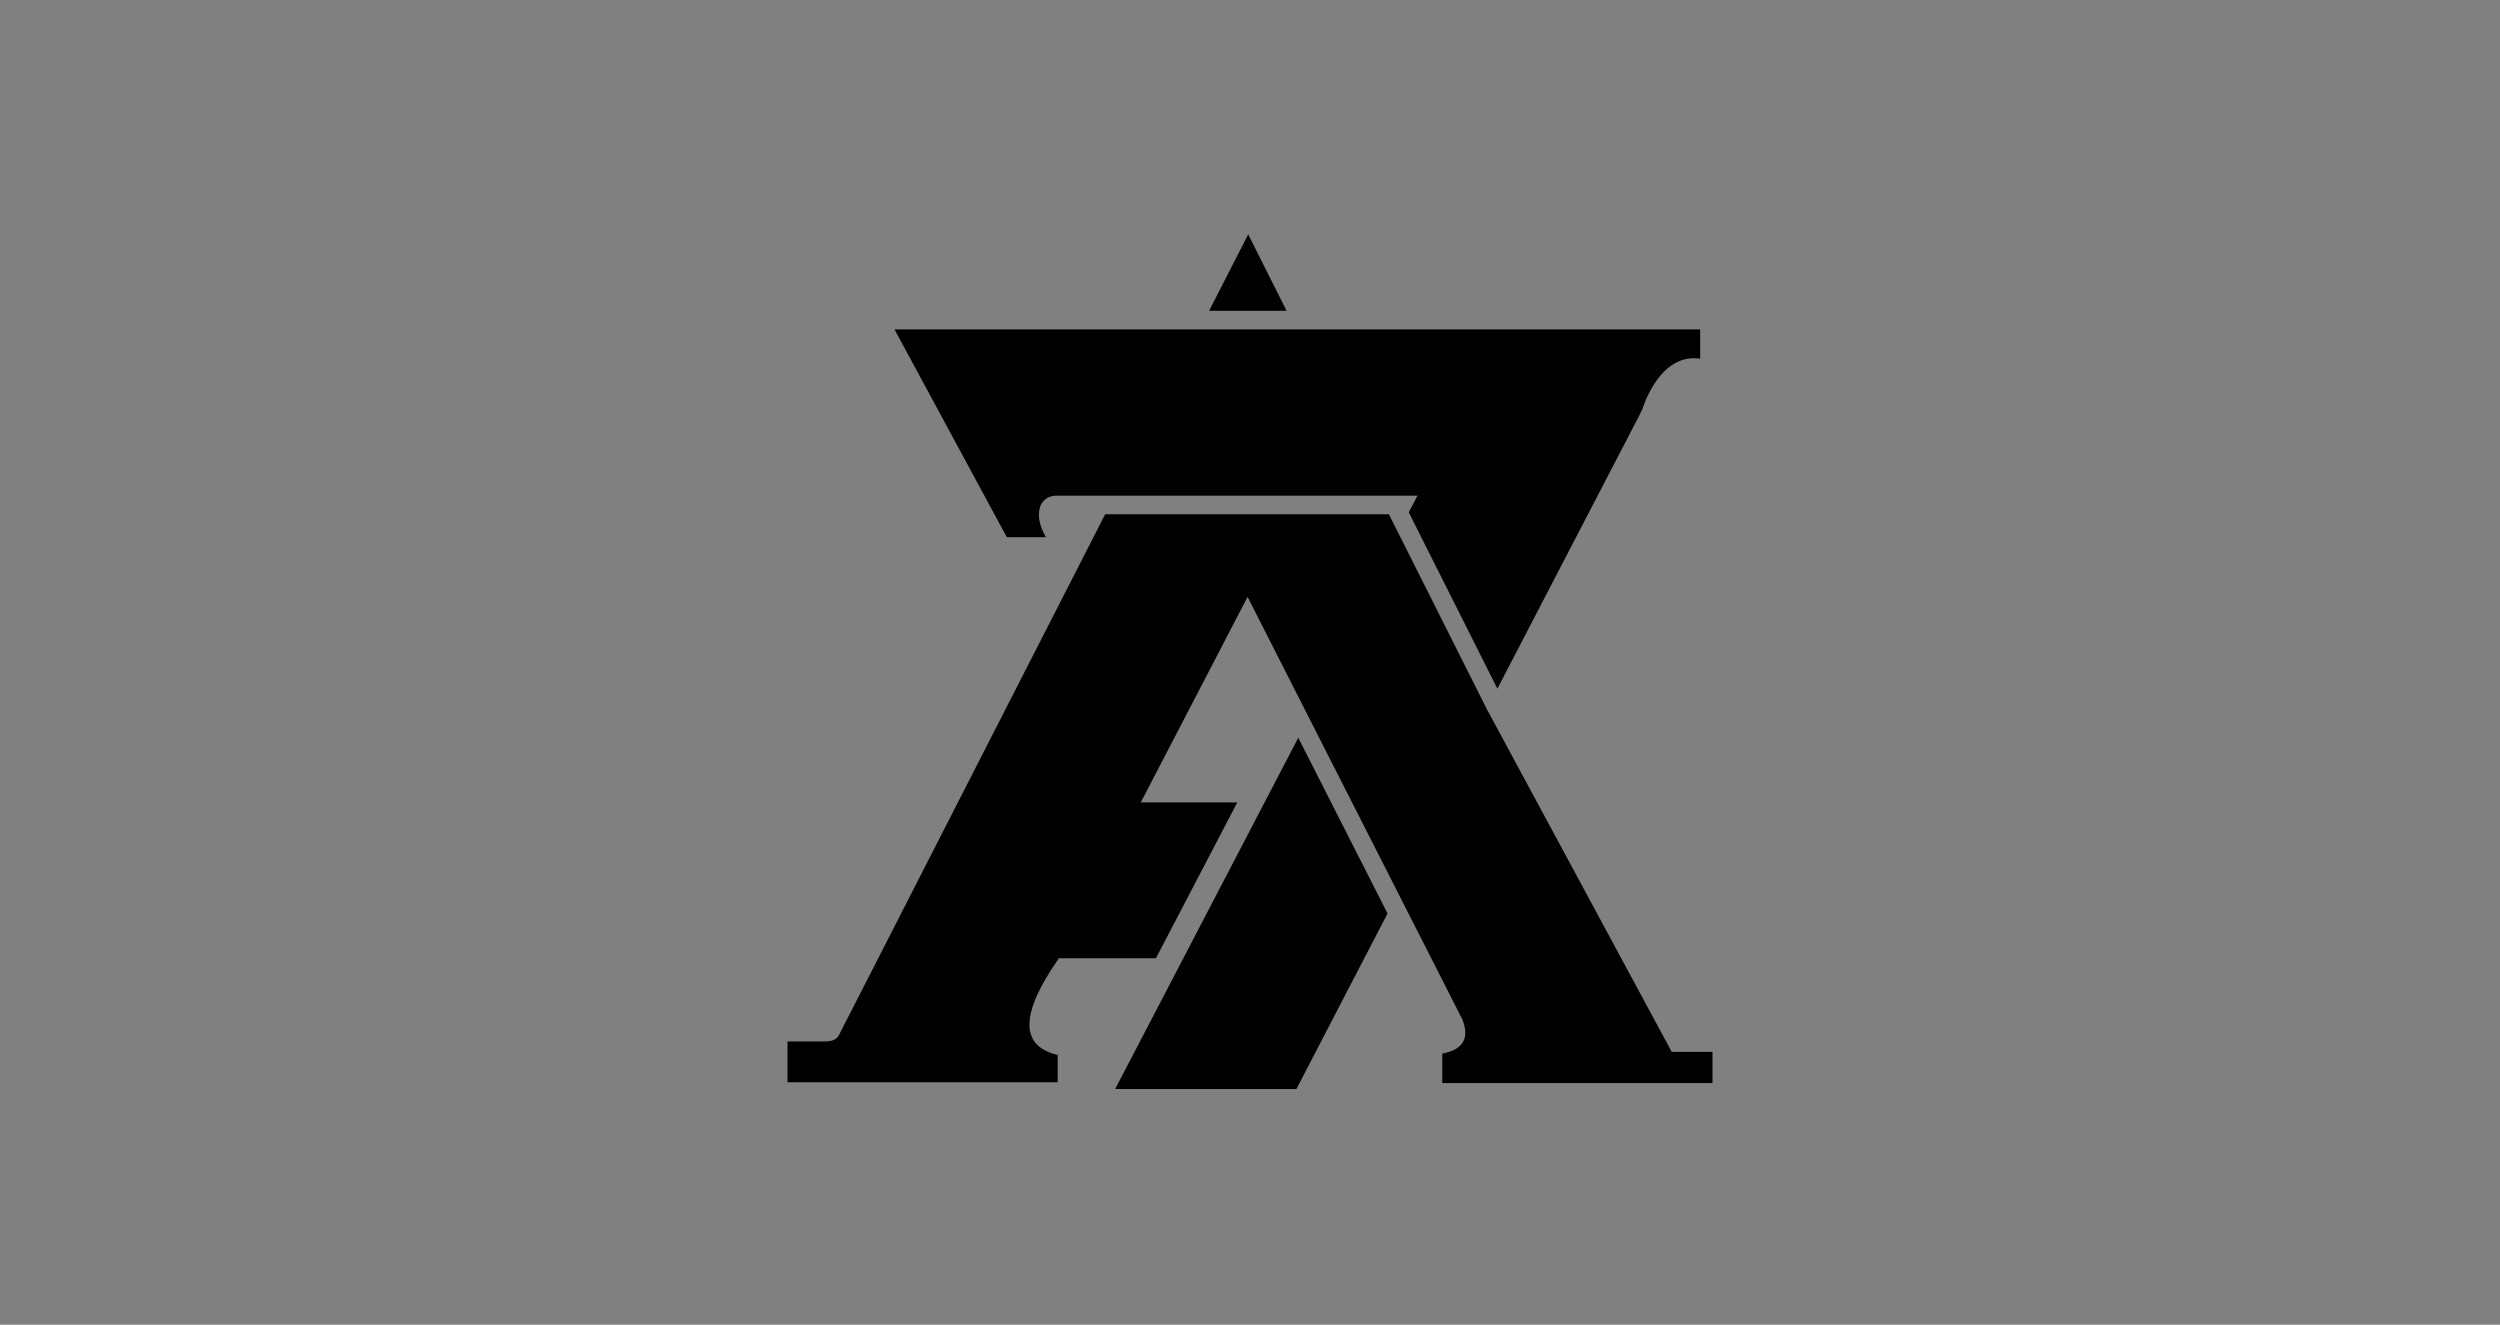 <svg version="1.2" baseProfile="tiny-ps" xmlns="http://www.w3.org/2000/svg" width="736" height="390" style="background-color:#000">
  <rect width="100%" height="100%" fill="#808080" stroke="none"/>
  <style>
.shp0 {
    stroke: #fff;
  stroke-width: 5px;
}
#Layer {
  
  animation: fill 0.5s ease forwards 2.5s;
}
#Layer path:nth-child(1) {
  stroke-dasharray: 287;
  stroke-dashoffset: 287;
  animation: line-anim 2s ease forwards;
}
#Layer path:nth-child(2) {
  stroke-dasharray: 1110;
  stroke-dashoffset: 1110;
  animation: line-anim 2s ease forwards  0.3s;
}
#Layer path:nth-child(3) {
  stroke-dasharray: 640;
  stroke-dashoffset: 640;
  animation: line-anim 2s ease forwards 0.6s;
}

@keyframes line-anim {
  to {
    stroke-dashoffset: 0;
  }
}

@keyframes fill {
    from {
        fill:transparent;
    }
    to {
        fill: white;
    stroke: none;
    }
}
  </style>
  <g id="Layer">
    <g id="&lt;Group&gt;">
      <path id="&lt;Path&gt;" class="shp0" d="m374.1 232.75-29.63 56.85-16.17 31.01h53.36l26.83-51.68-26.28-51.73-8.11 15.55Z"/>
      <path class="shp0" d="m367.47 69-11.5 22.49h22.8L367.47 69Zm-56.09 241.59c-11.19-2.65-11.08-12.14.35-28.47h28.56l23.97-45.89h-28.42l31.45-60.51 17.02 33.51 26.29 51.71 19.92 39.19c2.18 5.58.21 8.92-5.92 10.03v8.69h79.56v-9.18h-12l-54.45-100.92-26.09-51.92-2.73-5.42h-83.53L247 304.7c-.86 1.71-2.63 1.91-4.55 1.91h-10.61v12h79.54v-8.02Z"/>
      <path class="shp0" d="M307.93 158.16c-1.94-3.33-2.52-6.3-1.74-8.91.61-2.02 2.56-3.32 4.67-3.32H417.3l-2.56 4.9 26.09 51.91 41.8-80.47c.37-.71.68-1.42 1-2.13 0-.01 0-.02.01-.03l-.03-.04c.36-.82.65-1.65.96-2.48 2.06-4.51 6.78-13.3 15.96-12v-8.62H263.34l33.07 61.19h11.52Z"/>
    </g>
  </g>
</svg>
